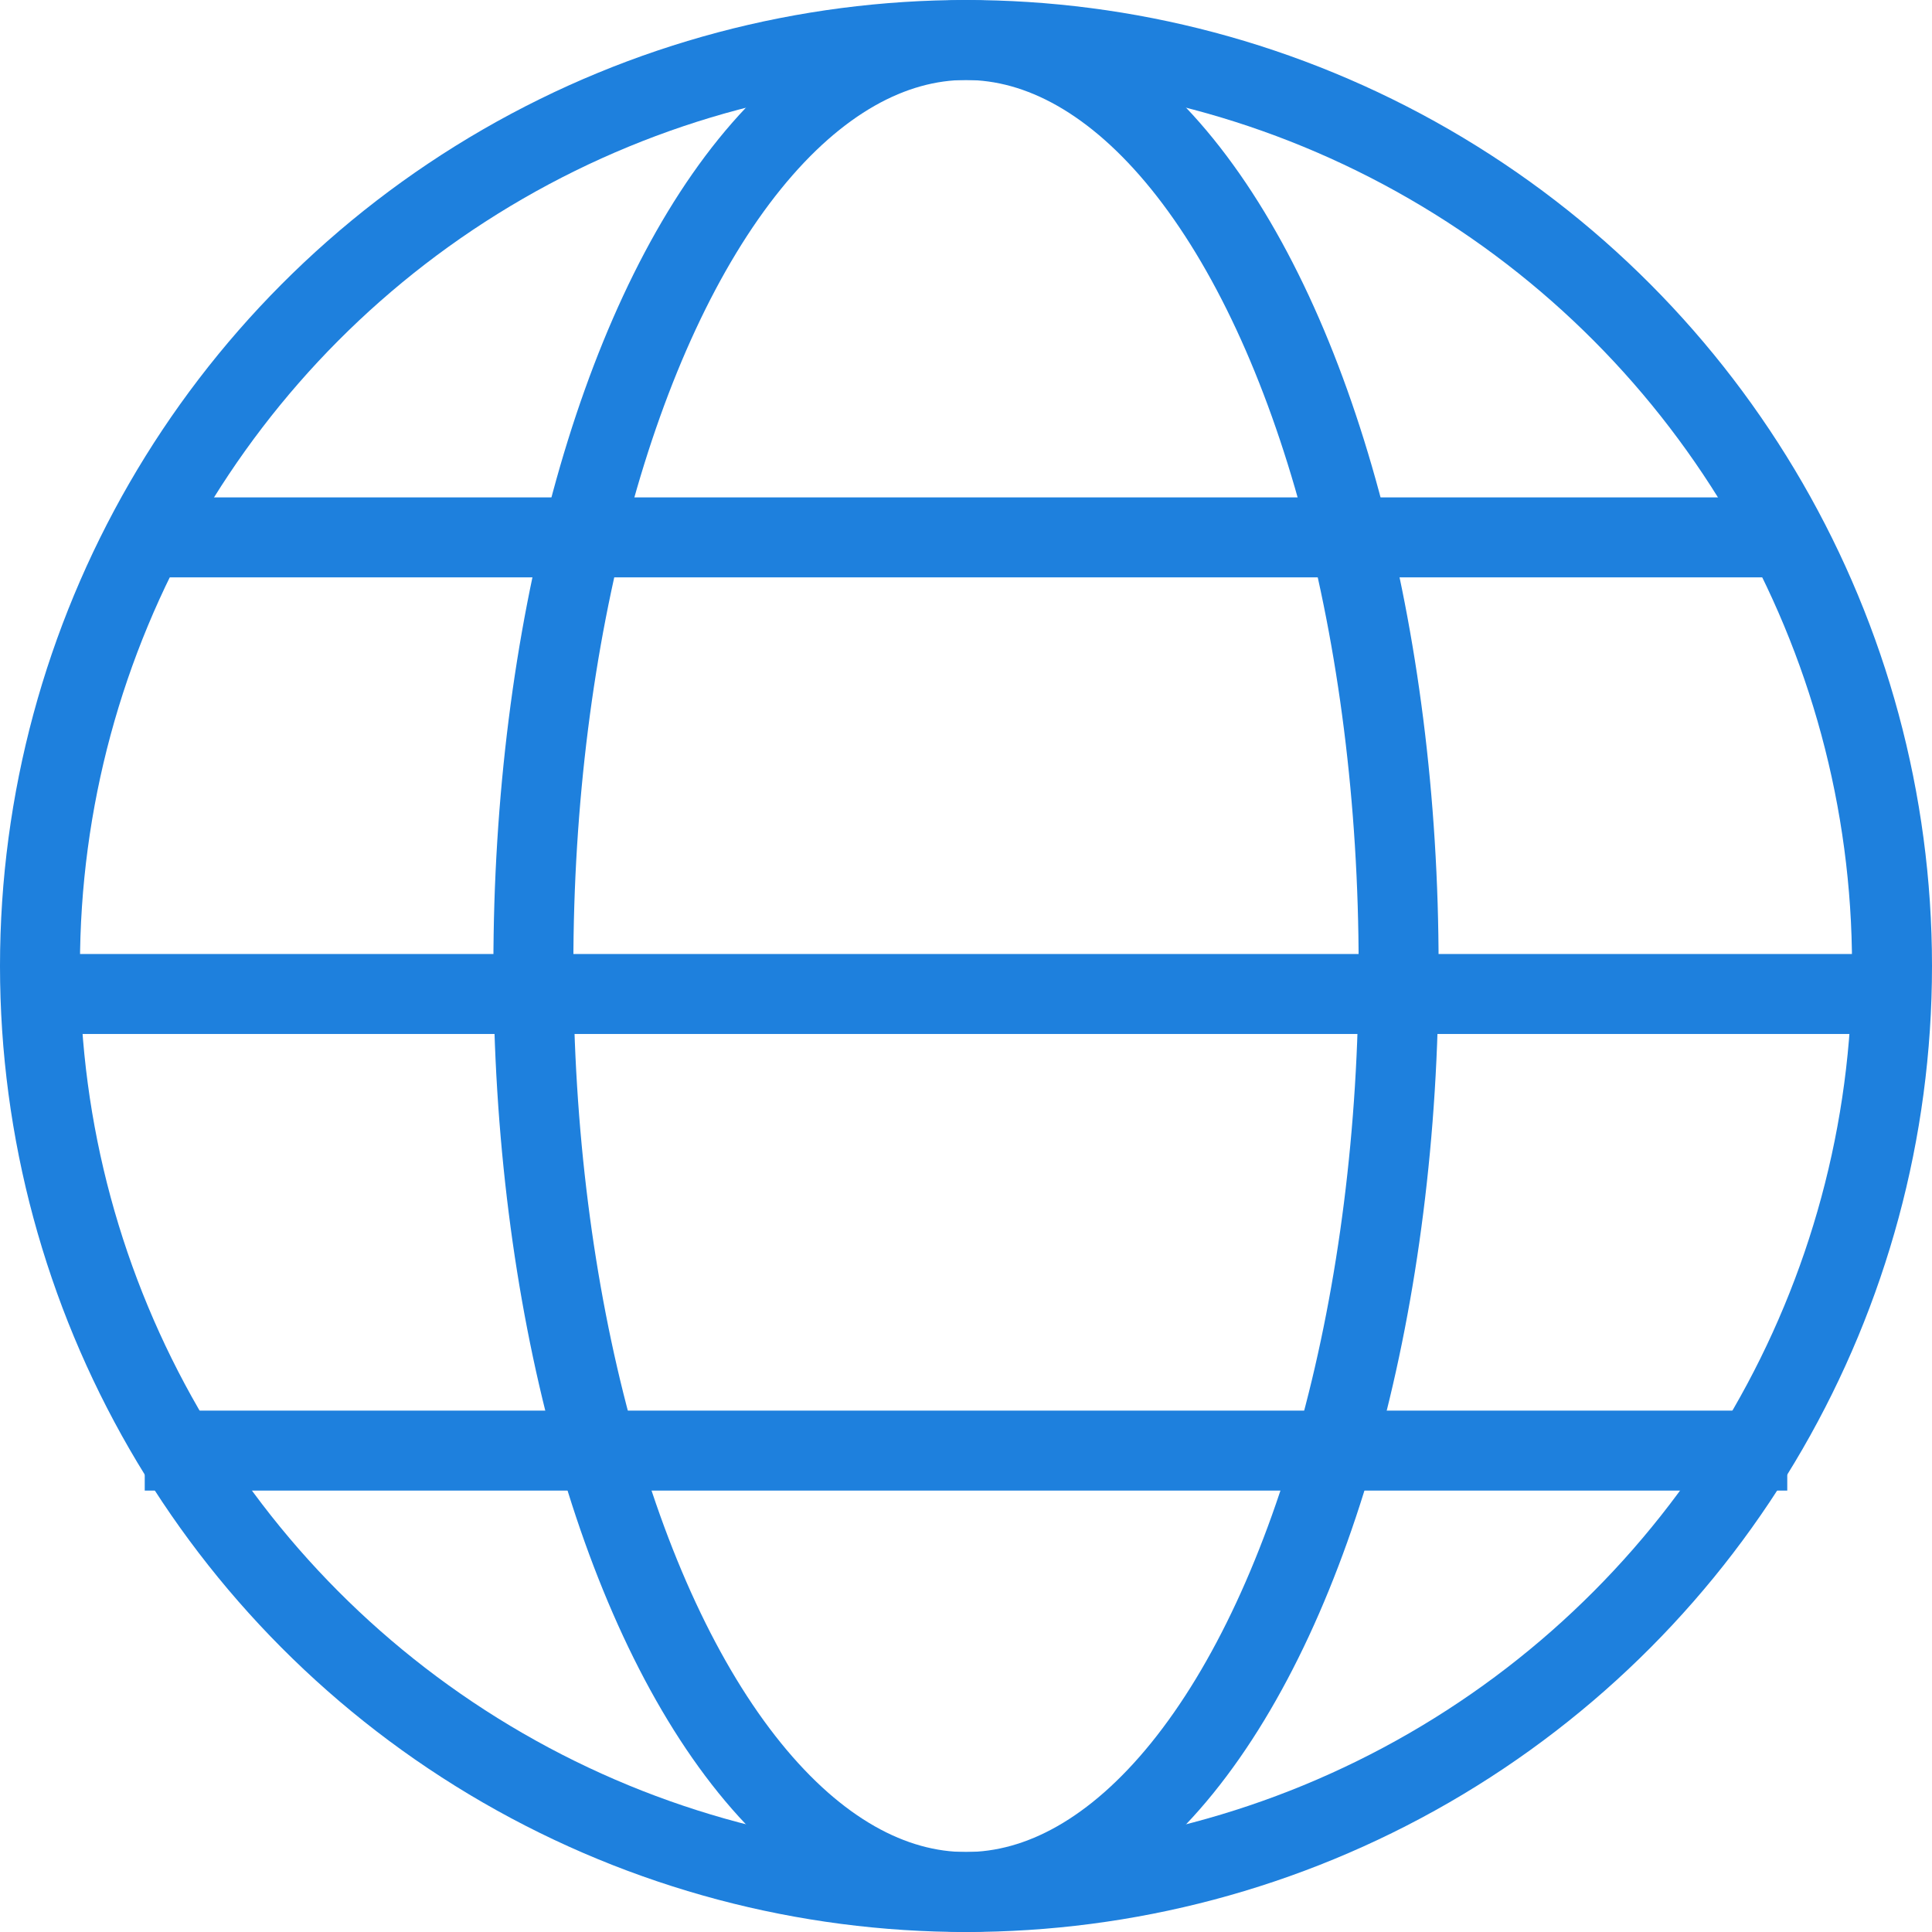 <svg xmlns="http://www.w3.org/2000/svg" viewBox="0 0 24.16 24.16"><defs><style>.cls-1{fill:none;stroke:#1e80dd;stroke-miterlimit:10;}</style></defs><g id="Layer_2" data-name="Layer 2"><g id="Layer_1-2" data-name="Layer 1"><circle class="cls-1" cx="12.08" cy="12.08" r="11.58"/><ellipse class="cls-1" cx="12.08" cy="12.08" rx="5.41" ry="11.58"/><line class="cls-1" x1="1.81" y1="6.72" x2="22.35" y2="6.72"/><line class="cls-1" x1="0.51" y1="12.43" x2="23.66" y2="12.43"/><line class="cls-1" x1="1.81" y1="18.14" x2="22.35" y2="18.14"/></g></g></svg>